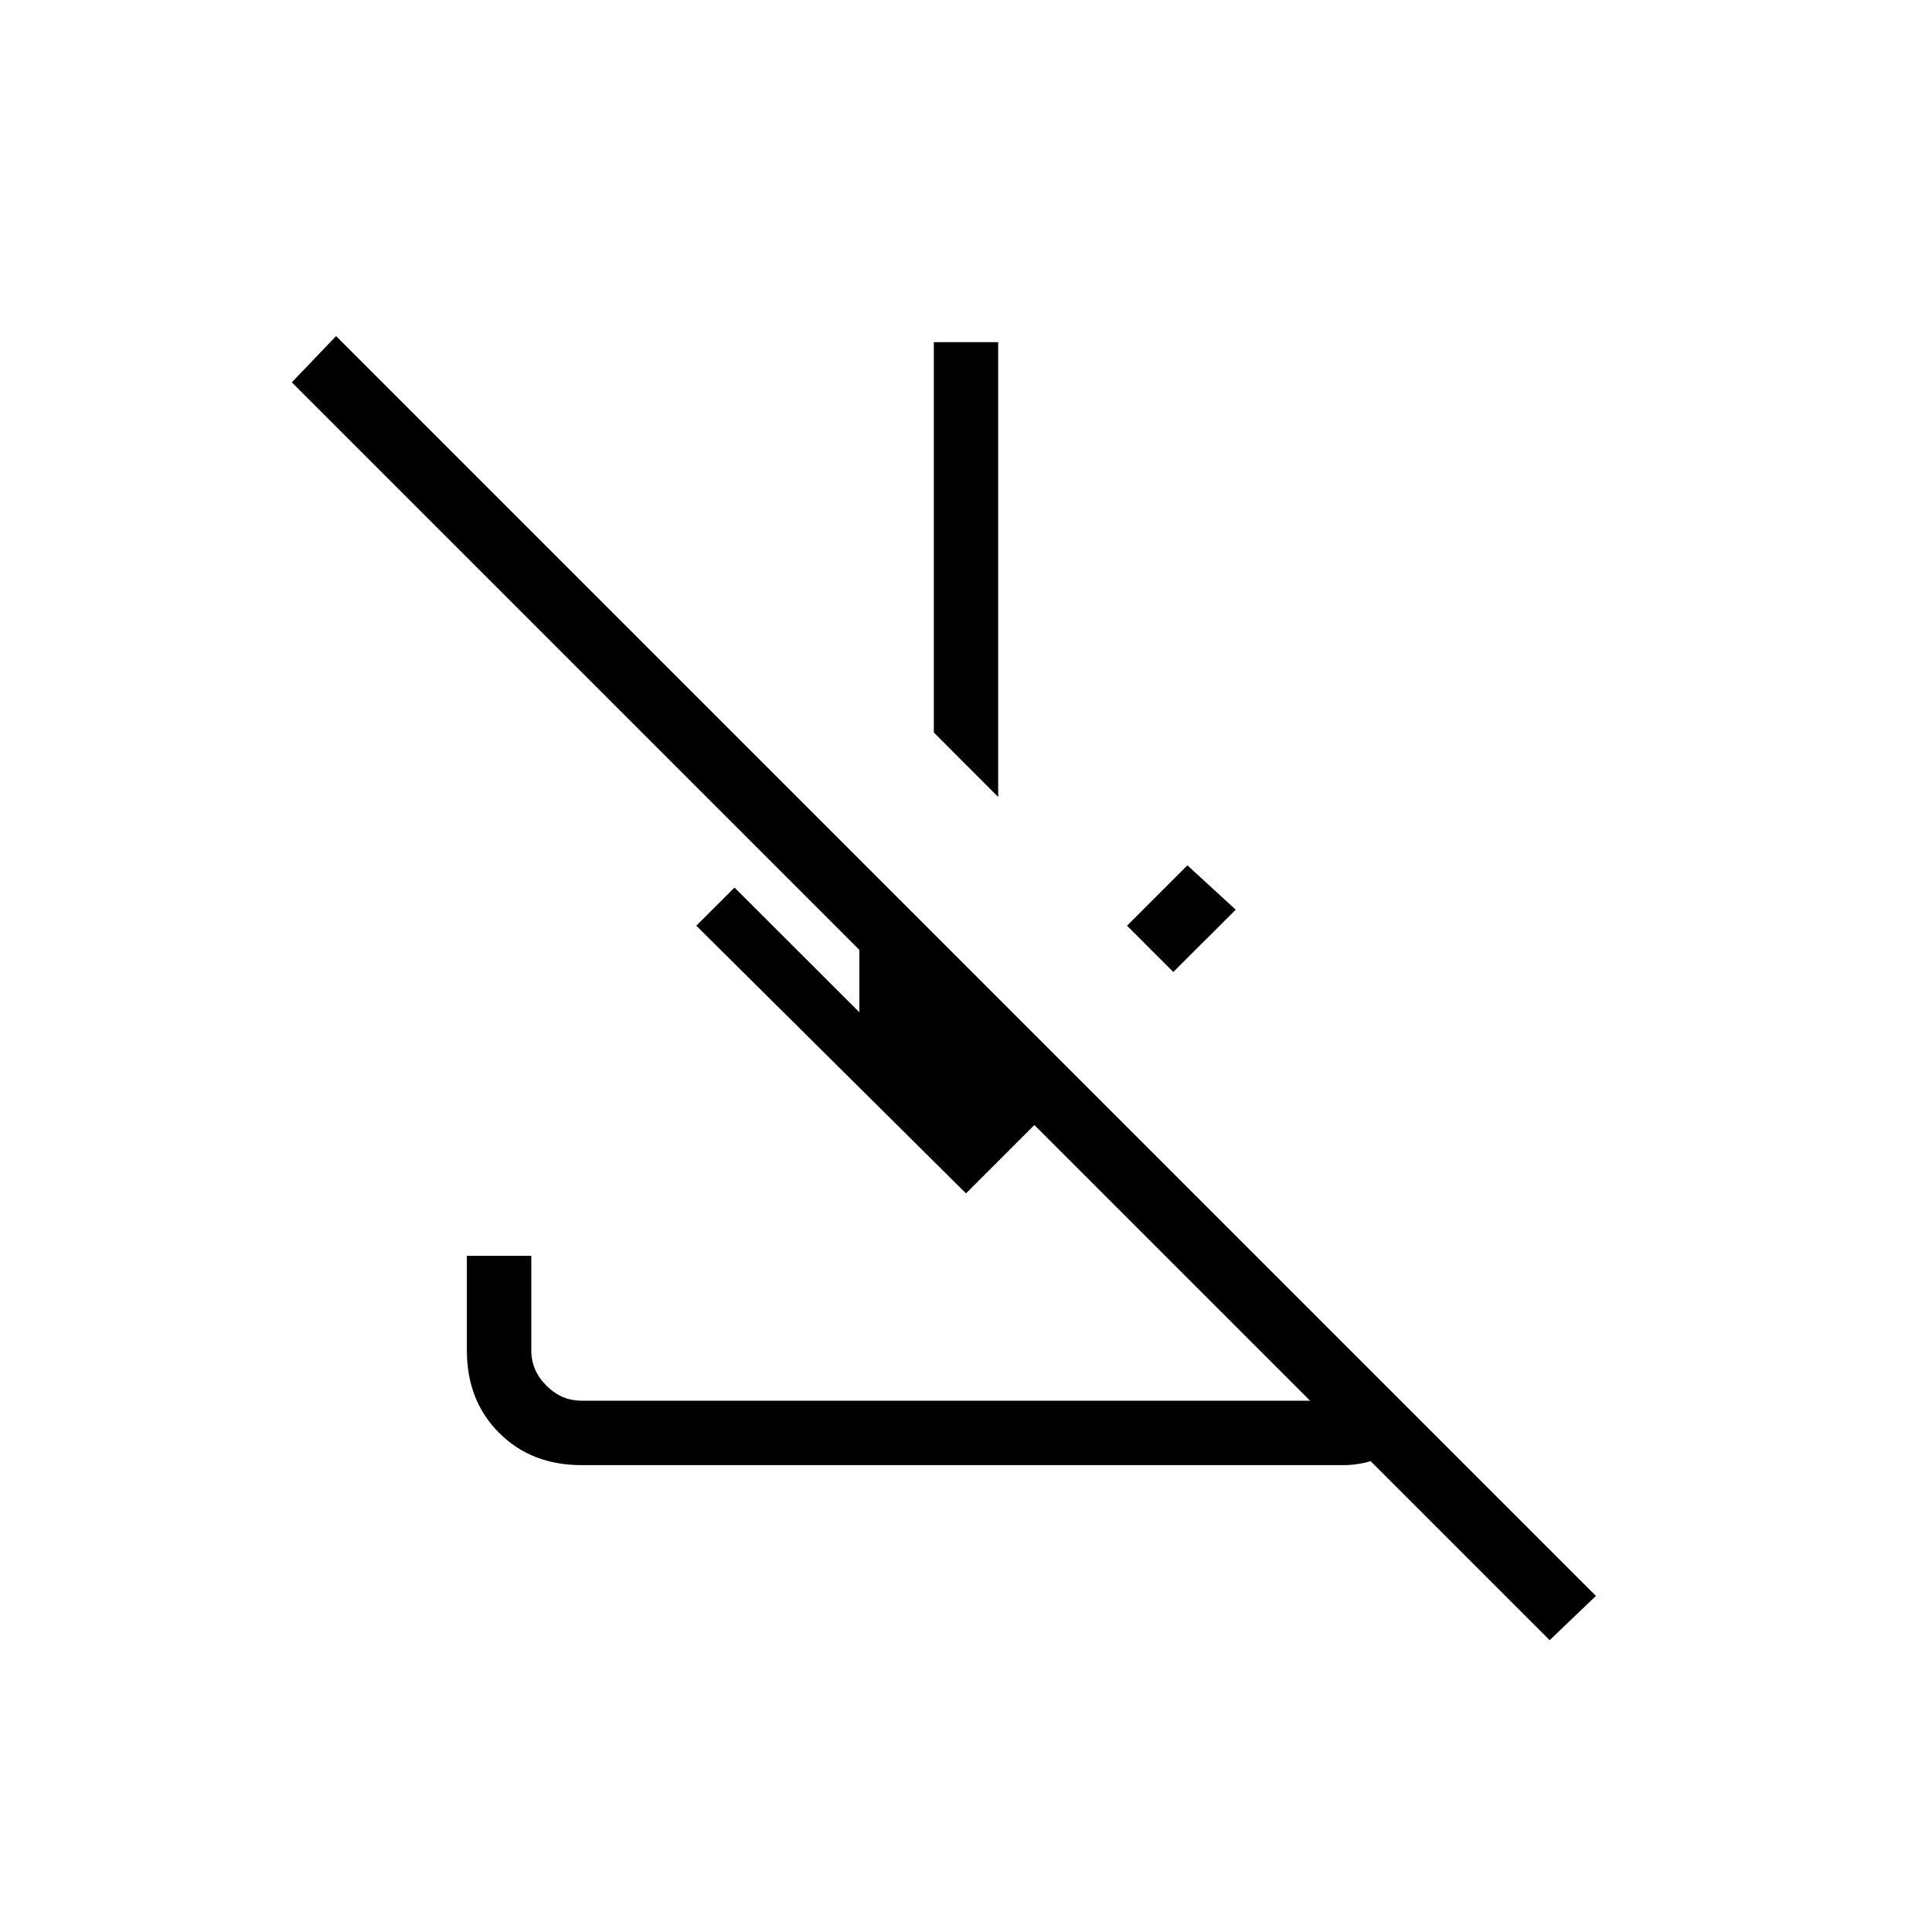 <svg xmlns="http://www.w3.org/2000/svg" height="20" width="20"><path d="m3.479 3.479 13.042 13.042-.479.458-1.854-1.854q-.063.021-.136.031-.073.011-.135.011H6.021q-.521 0-.854-.334-.334-.333-.334-.854V13H5.5v.979q0 .209.156.365t.365.156h7.541l-2.854-2.854-.708.708-2.792-2.771.396-.395 1.292 1.291v-.646L3.021 3.958Zm8.813 5.479.5.459-.646.645-.479-.479Zm-1.959-5.416V8.25l-.666-.667V3.542Z"/></svg>